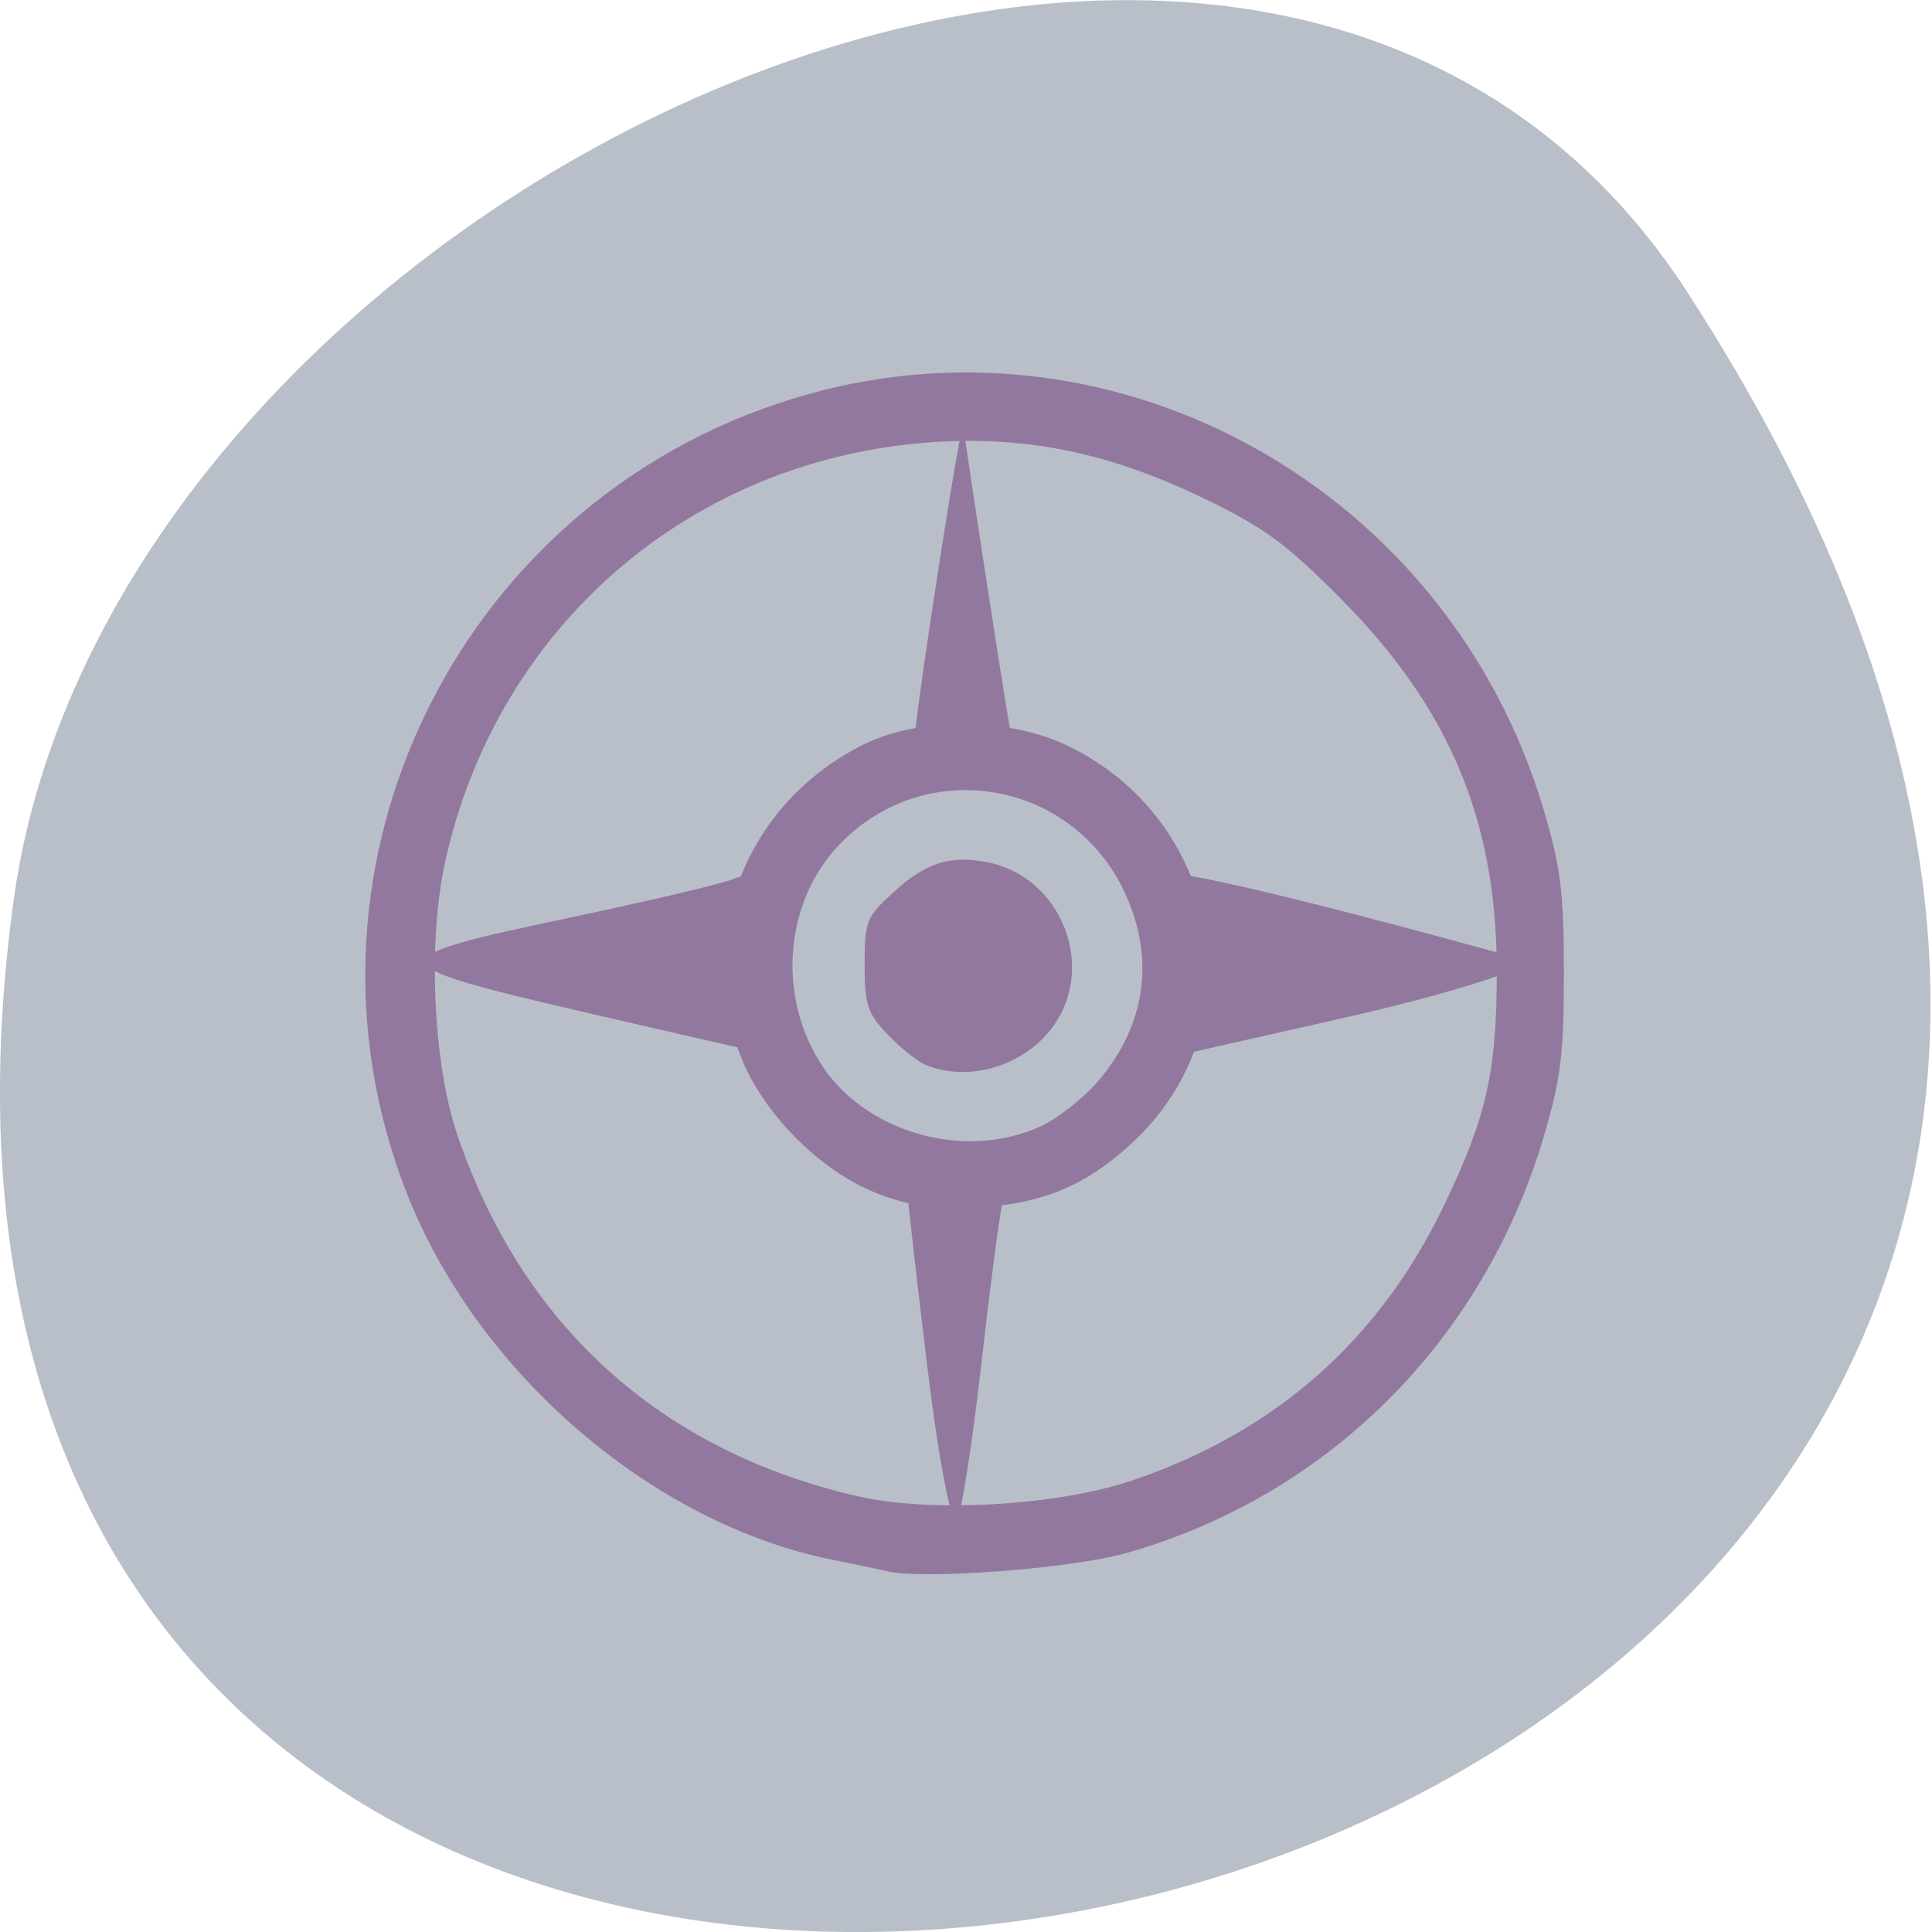 <svg xmlns="http://www.w3.org/2000/svg" viewBox="0 0 48 48"><path d="m 41.898 7.223 c 27.453 42.26 -47.531 58.61 -41.559 15.14 c 2.438 -17.727 31.05 -31.3 41.559 -15.14" fill="#b9bfc9"/><g fill="#92789e"><path d="m 22.05 39.04 c -0.211 -0.051 -0.832 -0.18 -1.391 -0.293 c -4.469 -0.906 -8.809 -4.652 -10.555 -9.109 c -3.227 -8.227 1.422 -17.461 9.988 -19.848 c 7.781 -2.168 15.91 2.426 18.258 10.32 c 0.43 1.453 0.504 2.059 0.504 4.074 c 0 2.02 -0.074 2.621 -0.504 4.07 c -1.504 5.059 -5.344 8.895 -10.34 10.324 c -1.359 0.391 -5.03 0.672 -5.961 0.461 m 6.06 -2.25 c 3.566 -1.203 6.148 -3.477 7.762 -6.832 c 1.07 -2.219 1.32 -3.34 1.316 -5.871 c -0.008 -3.707 -1.184 -6.504 -3.871 -9.207 c -1.371 -1.379 -1.906 -1.773 -3.414 -2.5 c -2.32 -1.121 -4.371 -1.547 -6.711 -1.395 c -6 0.395 -10.84 4.559 -12.133 10.434 c -0.43 1.965 -0.301 4.973 0.293 6.742 c 1.602 4.754 5.05 7.883 9.941 9.01 c 1.816 0.422 4.957 0.242 6.82 -0.383"/><path d="m 21.773 29.641 c -1.422 -0.559 -2.855 -2.02 -3.387 -3.441 c -1.129 -3.02 0.18 -6.281 3.094 -7.715 c 1.379 -0.676 3.563 -0.664 5.02 0.031 c 3.844 1.824 4.746 6.855 1.75 9.762 c -1.191 1.156 -2.363 1.656 -4.02 1.719 c -1.098 0.039 -1.66 -0.043 -2.457 -0.355 m 4.074 -1.656 c 0.422 -0.191 1.07 -0.699 1.438 -1.129 c 1.184 -1.379 1.418 -3.051 0.66 -4.68 c -1.305 -2.797 -4.93 -3.422 -7.07 -1.215 c -1.359 1.395 -1.578 3.695 -0.512 5.418 c 1.078 1.746 3.578 2.477 5.488 1.605"/><path d="m 23.05 34.05 c -0.289 -2.371 -0.523 -4.453 -0.523 -4.629 c 0 -0.172 0.57 -0.316 1.27 -0.316 c 1.063 0 1.242 0.129 1.102 0.805 c -0.09 0.441 -0.324 2.254 -0.523 4.02 c -0.199 1.77 -0.465 3.492 -0.582 3.824 c -0.121 0.332 -0.457 -1.336 -0.742 -3.707"/><path d="m 22.996 26.457 c -0.207 -0.086 -0.633 -0.43 -0.945 -0.758 c -0.504 -0.531 -0.57 -0.734 -0.57 -1.738 c 0 -1.07 0.043 -1.176 0.703 -1.781 c 0.809 -0.742 1.402 -0.938 2.324 -0.762 c 1.887 0.352 2.773 2.664 1.594 4.164 c -0.73 0.93 -2.07 1.305 -3.105 0.875"/><path d="m 22.727 18.352 c 0.023 -0.738 1.172 -8.121 1.207 -7.77 c 0.039 0.395 0.93 6.199 1.129 7.348 c 0.148 0.859 0.051 0.941 -1.094 0.941 c -0.813 0 -1.254 -0.188 -1.242 -0.523"/><path d="m 28.586 24.05 c 0 -1.852 0.102 -2.328 0.504 -2.336 c 1.094 -0.016 8.82 2.148 8.82 2.148 c 0.121 0.195 -1.93 0.84 -4.555 1.434 l -4.77 1.078"/><path d="m 14.445 25.13 c -5.129 -1.191 -5.141 -1.313 -0.23 -2.344 c 1.926 -0.406 3.734 -0.832 4.01 -0.949 c 0.477 -0.199 0.512 -0.063 0.512 2.023 c 0 1.523 -0.094 2.223 -0.285 2.188 c -0.156 -0.031 -1.957 -0.441 -4.01 -0.918"/></g></svg>